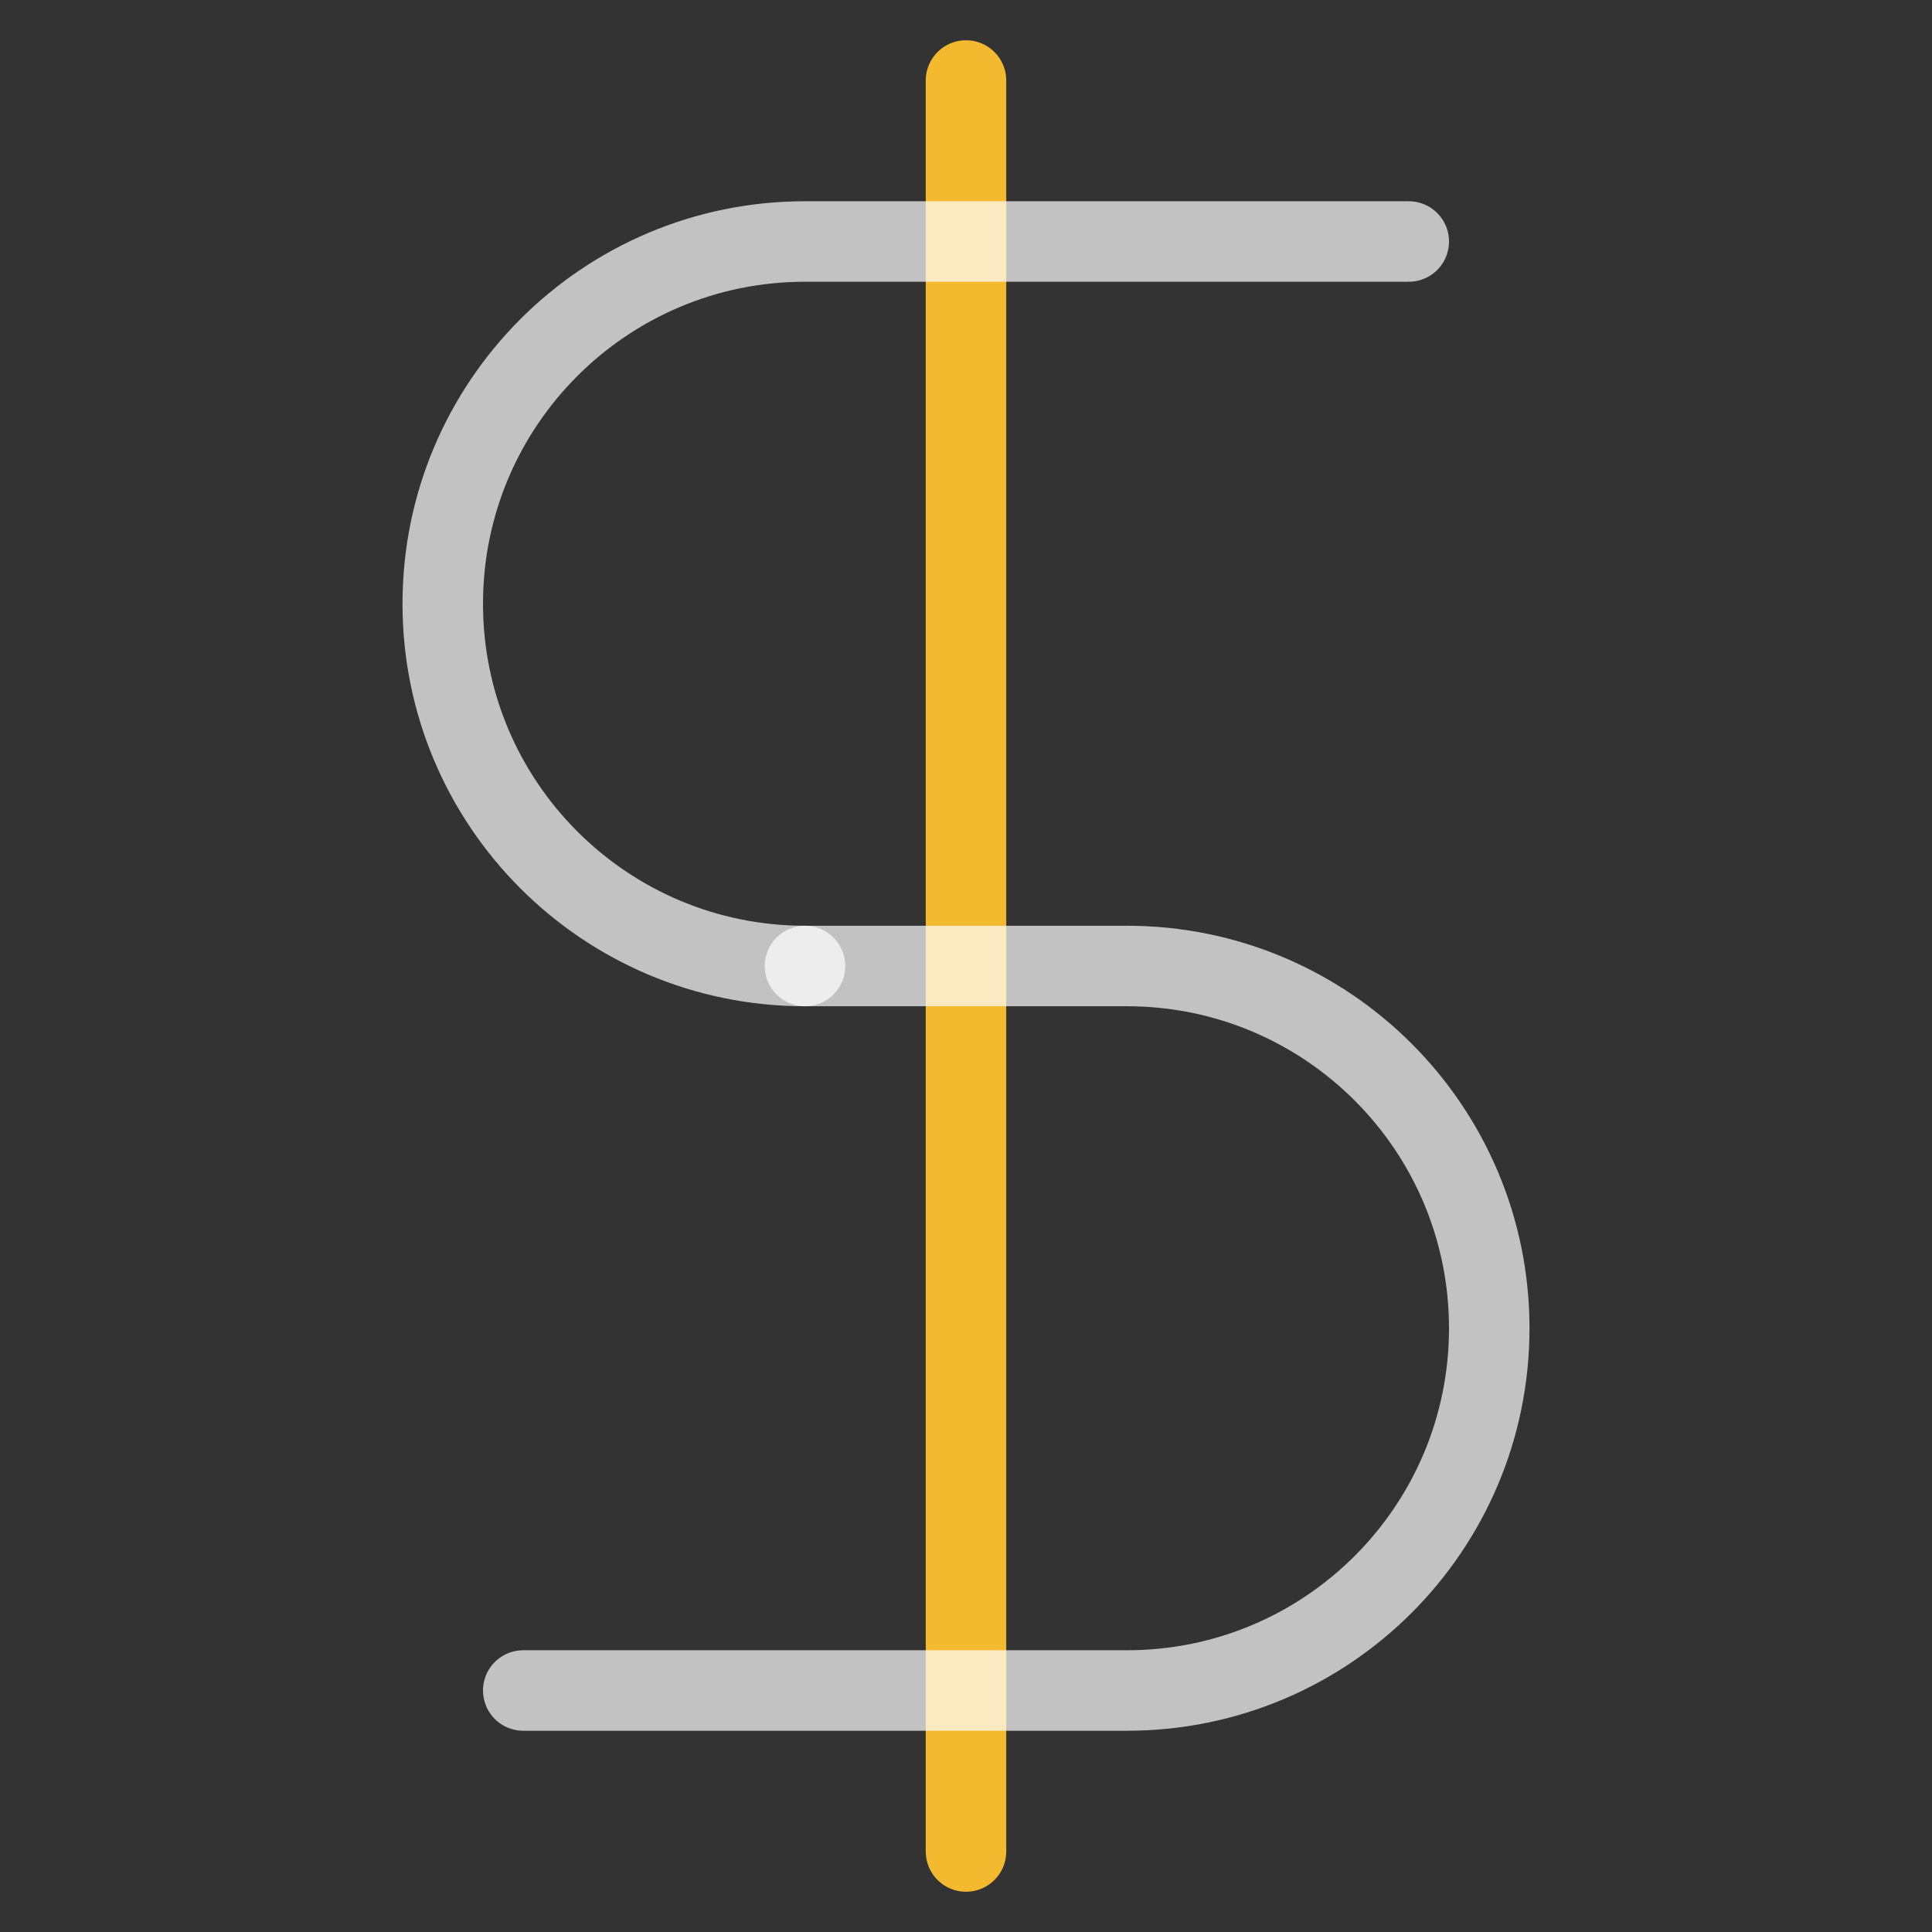 <svg width="48" height="48" viewBox="0 0 48 48" fill="none" xmlns="http://www.w3.org/2000/svg">
<rect x="0" y="0" width="48" height="48" fill="#333333" stroke="none"/>
<path d="M24 2V46" stroke="#F3BA2F" stroke-width="2" stroke-linecap="round" stroke-linejoin="round"/>
<path d="M35 6C35 6 24.971 6 20 6C15.029 6 11 10.029 11 15C11 19.971 15.029 24 20 24" stroke="white" stroke-opacity="0.7" stroke-width="2" stroke-linecap="round" stroke-linejoin="round"/>
<path d="M13 42C13 42 23.029 42 28 42C32.971 42 37 37.971 37 33C37 28.029 32.971 24 28 24H20" stroke="white" stroke-opacity="0.7" stroke-width="2" stroke-linecap="round" stroke-linejoin="round"/>
</svg>
